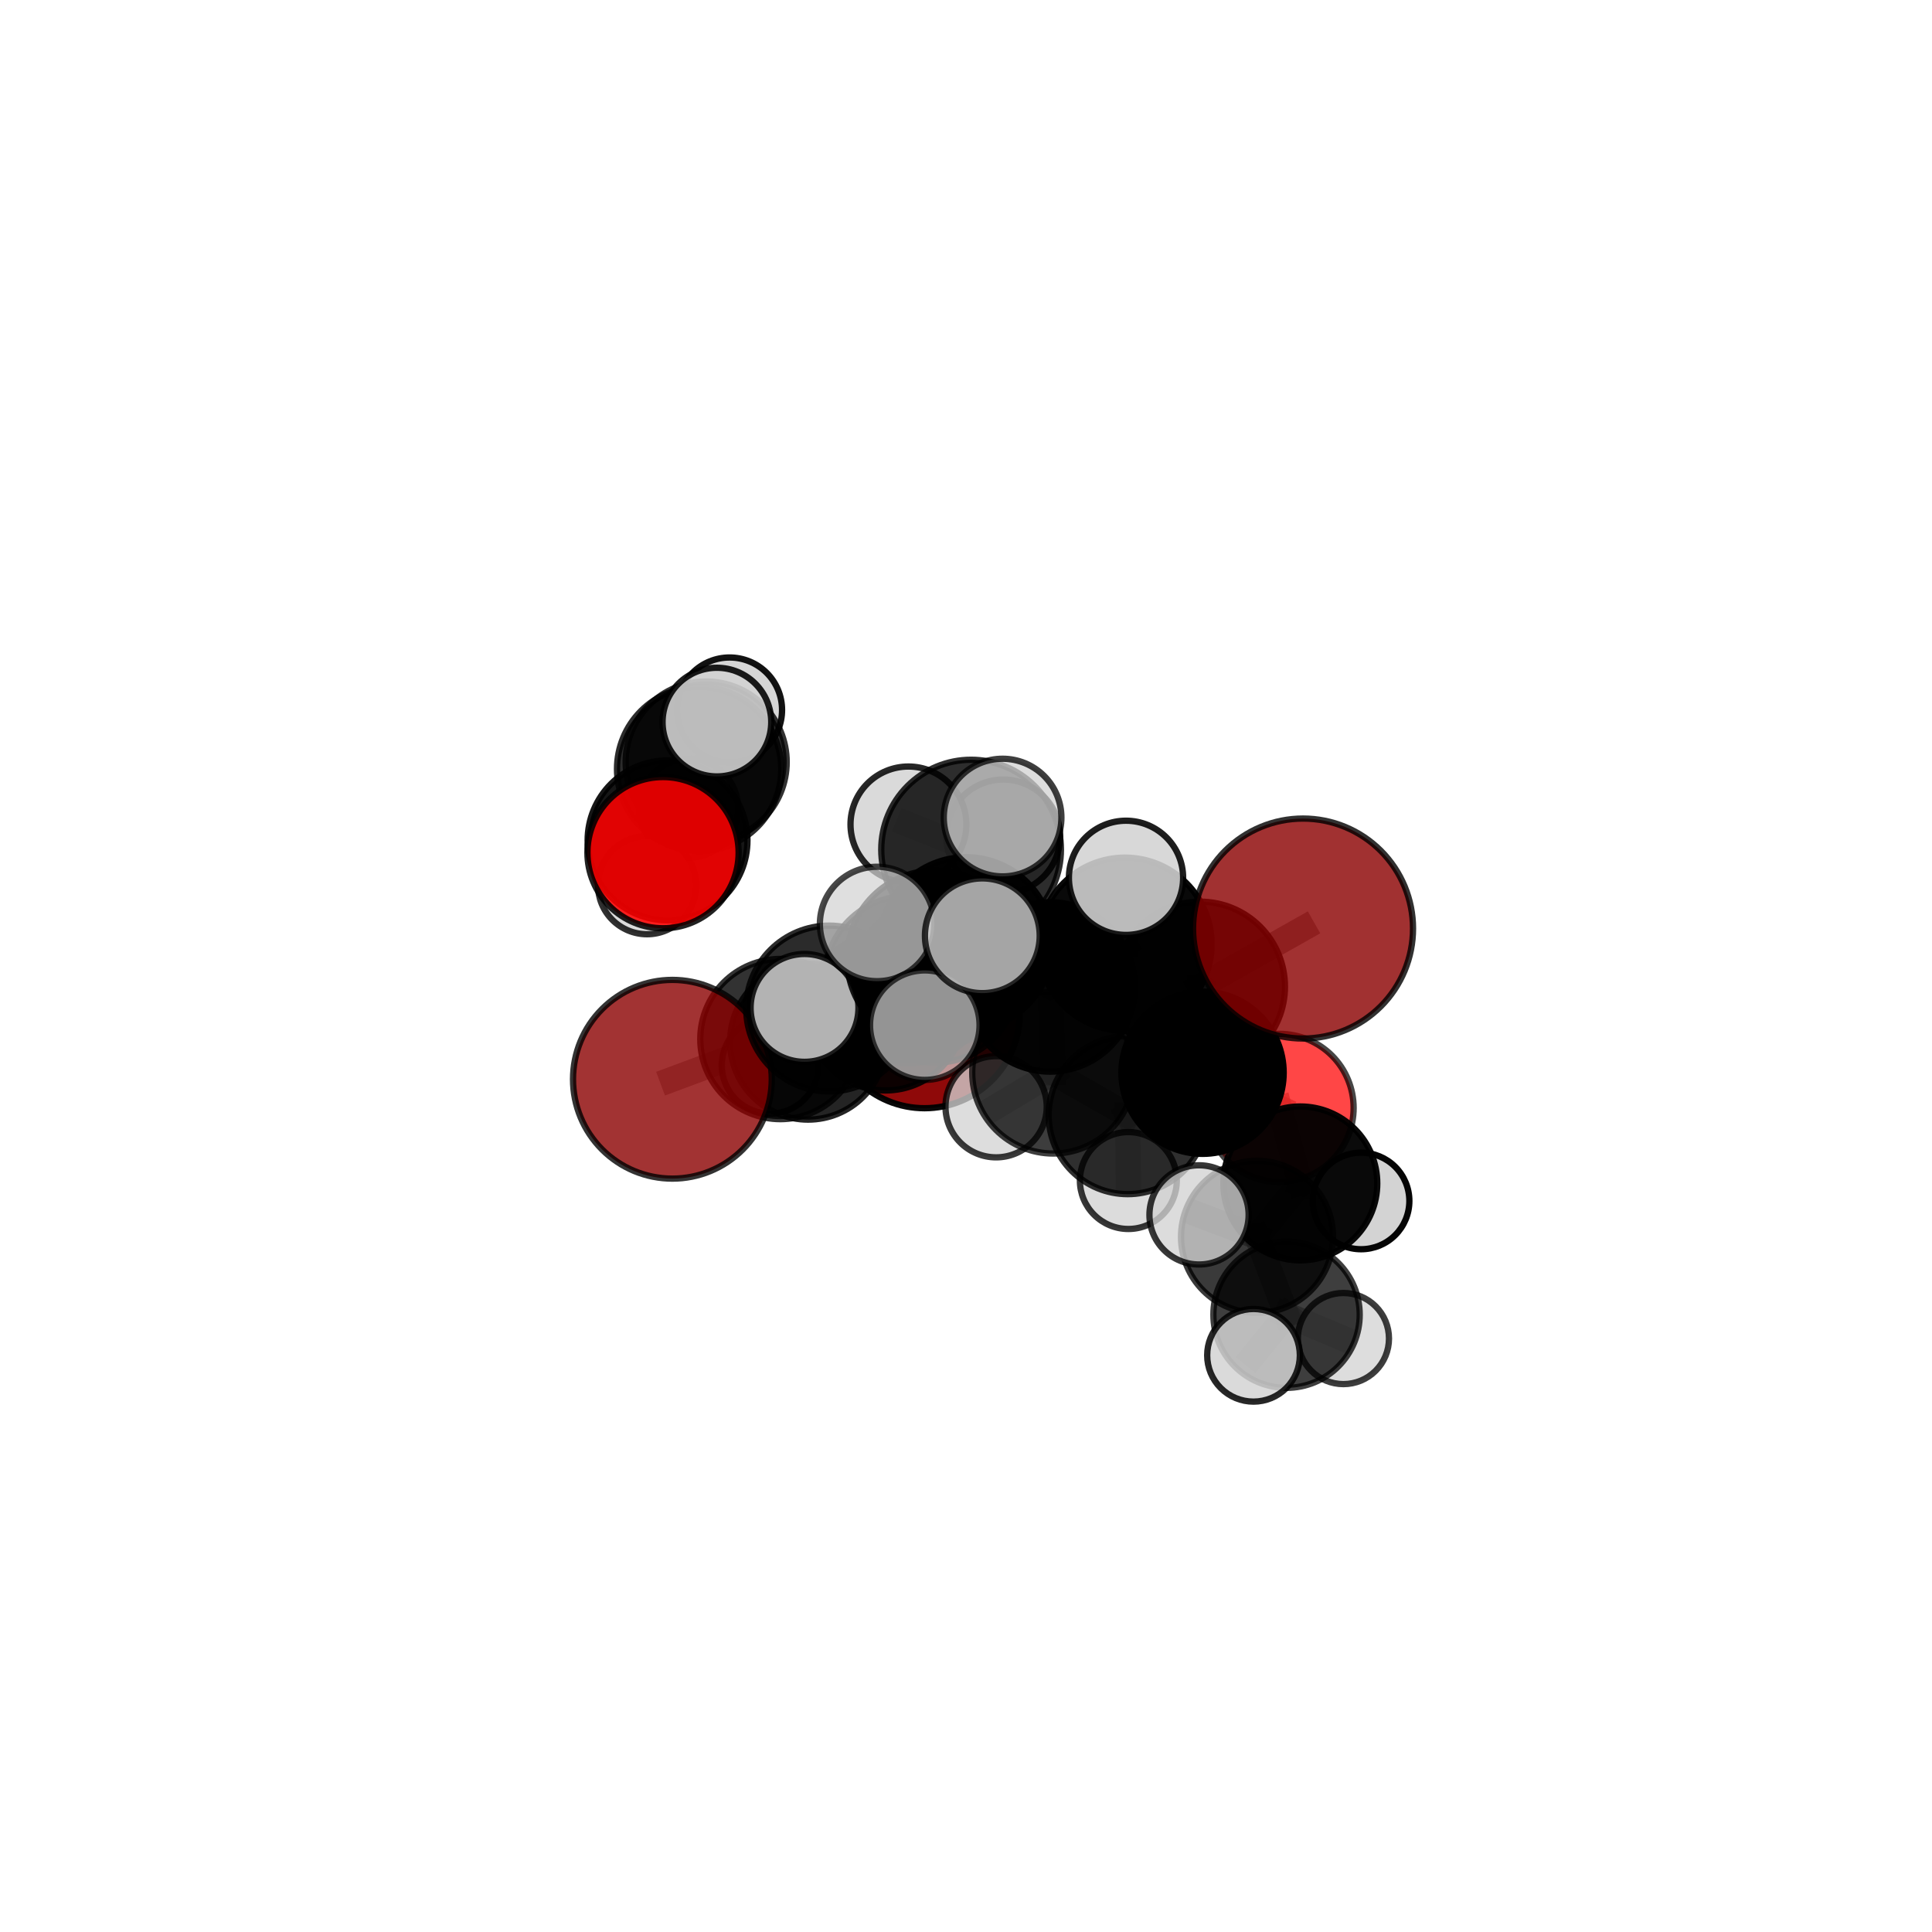 <?xml version="1.0" encoding="utf-8" standalone="no"?>
<!DOCTYPE svg PUBLIC "-//W3C//DTD SVG 1.1//EN"
  "http://www.w3.org/Graphics/SVG/1.1/DTD/svg11.dtd">
<svg xmlns:xlink="http://www.w3.org/1999/xlink" width="153pt" height="153pt" viewBox="0 0 153 153" xmlns="http://www.w3.org/2000/svg" version="1.1">
 <defs>
  <style type="text/css">*{stroke-linejoin: round; stroke-linecap: butt}</style>
 </defs>
 <g id="figure_1">
  <g id="patch_1">
   <path d="M 0 153 
L 153 153 
L 153 0 
L 0 0 
L 0 153 
z
" style="fill: none"/>
  </g>
  <g id="patch_2">
   <path d="M 7.2 145.8 
L 145.8 145.8 
L 145.8 7.2 
L 7.2 7.2 
L 7.2 145.8 
z
" style="fill: none"/>
  </g>
  <g id="axes_1">
   <g id="line2d_1">
    <path d="M 73.218 80.209 
L 70.129 80.114 
" clip-path="url(#p5f2d8b9565)" style="fill: none; stroke: #808080; stroke-opacity: 0.623; stroke-width: 2; stroke-linecap: square"/>
   </g>
   <g id="line2d_2">
    <path d="M 70.129 80.114 
L 63.99 82.494 
" clip-path="url(#p5f2d8b9565)" style="fill: none; stroke: #808080; stroke-opacity: 0.635; stroke-width: 2; stroke-linecap: square"/>
   </g>
   <g id="line2d_3">
    <path d="M 103.191 73.534 
L 95.034 78.131 
" clip-path="url(#p5f2d8b9565)" style="fill: none; stroke: #808080; stroke-opacity: 0.726; stroke-width: 2; stroke-linecap: square"/>
   </g>
   <g id="line2d_4">
    <path d="M 95.034 78.131 
L 95.233 84.952 
" clip-path="url(#p5f2d8b9565)" style="fill: none; stroke: #808080; stroke-opacity: 0.688; stroke-width: 2; stroke-linecap: square"/>
   </g>
   <g id="line2d_5">
    <path d="M 53.248 85.469 
L 61.801 82.284 
" clip-path="url(#p5f2d8b9565)" style="fill: none; stroke: #808080; stroke-opacity: 0.648; stroke-width: 2; stroke-linecap: square"/>
   </g>
   <g id="line2d_6">
    <path d="M 61.801 82.284 
L 63.99 82.494 
" clip-path="url(#p5f2d8b9565)" style="fill: none; stroke: #808080; stroke-opacity: 0.642; stroke-width: 2; stroke-linecap: square"/>
   </g>
   <g id="line2d_7">
    <path d="M 101.331 87.742 
L 95.233 84.952 
" clip-path="url(#p5f2d8b9565)" style="fill: none; stroke: #808080; stroke-opacity: 0.656; stroke-width: 2; stroke-linecap: square"/>
   </g>
   <g id="line2d_8">
    <path d="M 101.331 87.742 
L 102.976 93.717 
" clip-path="url(#p5f2d8b9565)" style="fill: none; stroke: #808080; stroke-opacity: 0.633; stroke-width: 2; stroke-linecap: square"/>
   </g>
   <g id="line2d_9">
    <path d="M 102.976 93.717 
L 99.548 97.95 
" clip-path="url(#p5f2d8b9565)" style="fill: none; stroke: #808080; stroke-opacity: 0.614; stroke-width: 2; stroke-linecap: square"/>
   </g>
   <g id="line2d_10">
    <path d="M 102.976 93.717 
L 107.788 95.107 
" clip-path="url(#p5f2d8b9565)" style="fill: none; stroke: #808080; stroke-opacity: 0.611; stroke-width: 2; stroke-linecap: square"/>
   </g>
   <g id="line2d_11">
    <path d="M 52.506 67.525 
L 52.865 66.552 
" clip-path="url(#p5f2d8b9565)" style="fill: none; stroke: #808080; stroke-opacity: 0.659; stroke-width: 2; stroke-linecap: square"/>
   </g>
   <g id="line2d_12">
    <path d="M 52.865 66.552 
L 55.365 60.898 
" clip-path="url(#p5f2d8b9565)" style="fill: none; stroke: #808080; stroke-opacity: 0.664; stroke-width: 2; stroke-linecap: square"/>
   </g>
   <g id="line2d_13">
    <path d="M 52.865 66.552 
L 51.241 70.102 
" clip-path="url(#p5f2d8b9565)" style="fill: none; stroke: #808080; stroke-opacity: 0.634; stroke-width: 2; stroke-linecap: square"/>
   </g>
   <g id="line2d_14">
    <path d="M 76.514 74.742 
L 83.166 78.157 
" clip-path="url(#p5f2d8b9565)" style="fill: none; stroke: #808080; stroke-opacity: 0.719; stroke-width: 2; stroke-linecap: square"/>
   </g>
   <g id="line2d_15">
    <path d="M 76.514 74.742 
L 71.93 77.57 
" clip-path="url(#p5f2d8b9565)" style="fill: none; stroke: #808080; stroke-opacity: 0.713; stroke-width: 2; stroke-linecap: square"/>
   </g>
   <g id="line2d_16">
    <path d="M 76.514 74.742 
L 76.903 67.282 
" clip-path="url(#p5f2d8b9565)" style="fill: none; stroke: #808080; stroke-opacity: 0.751; stroke-width: 2; stroke-linecap: square"/>
   </g>
   <g id="line2d_17">
    <path d="M 76.514 74.742 
L 74.053 75.907 
" clip-path="url(#p5f2d8b9565)" style="fill: none; stroke: #808080; stroke-opacity: 0.739; stroke-width: 2; stroke-linecap: square"/>
   </g>
   <g id="line2d_18">
    <path d="M 83.166 78.157 
L 89.089 74.779 
" clip-path="url(#p5f2d8b9565)" style="fill: none; stroke: #808080; stroke-opacity: 0.719; stroke-width: 2; stroke-linecap: square"/>
   </g>
   <g id="line2d_19">
    <path d="M 83.166 78.157 
L 83.402 84.943 
" clip-path="url(#p5f2d8b9565)" style="fill: none; stroke: #808080; stroke-opacity: 0.685; stroke-width: 2; stroke-linecap: square"/>
   </g>
   <g id="line2d_20">
    <path d="M 71.93 77.57 
L 65.662 79.869 
" clip-path="url(#p5f2d8b9565)" style="fill: none; stroke: #808080; stroke-opacity: 0.691; stroke-width: 2; stroke-linecap: square"/>
   </g>
   <g id="line2d_21">
    <path d="M 71.93 77.57 
L 74.088 77.69 
" clip-path="url(#p5f2d8b9565)" style="fill: none; stroke: #808080; stroke-opacity: 0.683; stroke-width: 2; stroke-linecap: square"/>
   </g>
   <g id="line2d_22">
    <path d="M 76.903 67.282 
L 71.942 65.29 
" clip-path="url(#p5f2d8b9565)" style="fill: none; stroke: #808080; stroke-opacity: 0.776; stroke-width: 2; stroke-linecap: square"/>
   </g>
   <g id="line2d_23">
    <path d="M 76.903 67.282 
L 79.398 64.746 
" clip-path="url(#p5f2d8b9565)" style="fill: none; stroke: #808080; stroke-opacity: 0.785; stroke-width: 2; stroke-linecap: square"/>
   </g>
   <g id="line2d_24">
    <path d="M 76.903 67.282 
L 79.449 66.24 
" clip-path="url(#p5f2d8b9565)" style="fill: none; stroke: #808080; stroke-opacity: 0.766; stroke-width: 2; stroke-linecap: square"/>
   </g>
   <g id="line2d_25">
    <path d="M 74.053 75.907 
L 69.459 73.171 
" clip-path="url(#p5f2d8b9565)" style="fill: none; stroke: #808080; stroke-opacity: 0.758; stroke-width: 2; stroke-linecap: square"/>
   </g>
   <g id="line2d_26">
    <path d="M 74.053 75.907 
L 73.237 81.185 
" clip-path="url(#p5f2d8b9565)" style="fill: none; stroke: #808080; stroke-opacity: 0.734; stroke-width: 2; stroke-linecap: square"/>
   </g>
   <g id="line2d_27">
    <path d="M 74.053 75.907 
L 77.792 74.105 
" clip-path="url(#p5f2d8b9565)" style="fill: none; stroke: #808080; stroke-opacity: 0.759; stroke-width: 2; stroke-linecap: square"/>
   </g>
   <g id="line2d_28">
    <path d="M 89.089 74.779 
L 95.034 78.131 
" clip-path="url(#p5f2d8b9565)" style="fill: none; stroke: #808080; stroke-opacity: 0.721; stroke-width: 2; stroke-linecap: square"/>
   </g>
   <g id="line2d_29">
    <path d="M 89.089 74.779 
L 89.173 69.516 
" clip-path="url(#p5f2d8b9565)" style="fill: none; stroke: #808080; stroke-opacity: 0.748; stroke-width: 2; stroke-linecap: square"/>
   </g>
   <g id="line2d_30">
    <path d="M 83.402 84.943 
L 89.307 88.308 
" clip-path="url(#p5f2d8b9565)" style="fill: none; stroke: #808080; stroke-opacity: 0.653; stroke-width: 2; stroke-linecap: square"/>
   </g>
   <g id="line2d_31">
    <path d="M 83.402 84.943 
L 78.885 87.646 
" clip-path="url(#p5f2d8b9565)" style="fill: none; stroke: #808080; stroke-opacity: 0.654; stroke-width: 2; stroke-linecap: square"/>
   </g>
   <g id="line2d_32">
    <path d="M 65.662 79.869 
L 61.801 82.284 
" clip-path="url(#p5f2d8b9565)" style="fill: none; stroke: #808080; stroke-opacity: 0.67; stroke-width: 2; stroke-linecap: square"/>
   </g>
   <g id="line2d_33">
    <path d="M 65.662 79.869 
L 63.712 79.819 
" clip-path="url(#p5f2d8b9565)" style="fill: none; stroke: #808080; stroke-opacity: 0.695; stroke-width: 2; stroke-linecap: square"/>
   </g>
   <g id="line2d_34">
    <path d="M 74.088 77.69 
L 70.129 80.114 
" clip-path="url(#p5f2d8b9565)" style="fill: none; stroke: #808080; stroke-opacity: 0.655; stroke-width: 2; stroke-linecap: square"/>
   </g>
   <g id="line2d_35">
    <path d="M 74.088 77.69 
L 78.866 75.916 
" clip-path="url(#p5f2d8b9565)" style="fill: none; stroke: #808080; stroke-opacity: 0.675; stroke-width: 2; stroke-linecap: square"/>
   </g>
   <g id="line2d_36">
    <path d="M 89.307 88.308 
L 95.233 84.952 
" clip-path="url(#p5f2d8b9565)" style="fill: none; stroke: #808080; stroke-opacity: 0.654; stroke-width: 2; stroke-linecap: square"/>
   </g>
   <g id="line2d_37">
    <path d="M 89.307 88.308 
L 89.358 93.489 
" clip-path="url(#p5f2d8b9565)" style="fill: none; stroke: #808080; stroke-opacity: 0.624; stroke-width: 2; stroke-linecap: square"/>
   </g>
   <g id="line2d_38">
    <path d="M 63.99 82.494 
L 60.985 84.365 
" clip-path="url(#p5f2d8b9565)" style="fill: none; stroke: #808080; stroke-opacity: 0.617; stroke-width: 2; stroke-linecap: square"/>
   </g>
   <g id="line2d_39">
    <path d="M 99.548 97.95 
L 101.885 104.115 
" clip-path="url(#p5f2d8b9565)" style="fill: none; stroke: #808080; stroke-opacity: 0.594; stroke-width: 2; stroke-linecap: square"/>
   </g>
   <g id="line2d_40">
    <path d="M 99.548 97.95 
L 94.955 96.21 
" clip-path="url(#p5f2d8b9565)" style="fill: none; stroke: #808080; stroke-opacity: 0.618; stroke-width: 2; stroke-linecap: square"/>
   </g>
   <g id="line2d_41">
    <path d="M 55.365 60.898 
L 55.924 60.347 
" clip-path="url(#p5f2d8b9565)" style="fill: none; stroke: #808080; stroke-opacity: 0.668; stroke-width: 2; stroke-linecap: square"/>
   </g>
   <g id="line2d_42">
    <path d="M 55.365 60.898 
L 56.773 57.185 
" clip-path="url(#p5f2d8b9565)" style="fill: none; stroke: #808080; stroke-opacity: 0.695; stroke-width: 2; stroke-linecap: square"/>
   </g>
   <g id="line2d_43">
    <path d="M 101.885 104.115 
L 99.269 107.329 
" clip-path="url(#p5f2d8b9565)" style="fill: none; stroke: #808080; stroke-opacity: 0.575; stroke-width: 2; stroke-linecap: square"/>
   </g>
   <g id="line2d_44">
    <path d="M 101.885 104.115 
L 106.389 106.003 
" clip-path="url(#p5f2d8b9565)" style="fill: none; stroke: #808080; stroke-opacity: 0.569; stroke-width: 2; stroke-linecap: square"/>
   </g>
   <g id="line2d_45">
    <path d="M 55.924 60.347 
L 57.778 56.224 
" clip-path="url(#p5f2d8b9565)" style="fill: none; stroke: #808080; stroke-opacity: 0.668; stroke-width: 2; stroke-linecap: square"/>
   </g>
   <g id="line2d_46">
    <path d="M 55.924 60.347 
L 54.539 64.003 
" clip-path="url(#p5f2d8b9565)" style="fill: none; stroke: #808080; stroke-opacity: 0.641; stroke-width: 2; stroke-linecap: square"/>
   </g>
   <g id="Path3DCollection_1">
    <path d="M 54.539 67.919 
C 55.577 67.919 56.573 67.507 57.308 66.772 
C 58.042 66.038 58.455 65.042 58.455 64.003 
C 58.455 62.965 58.042 61.969 57.308 61.234 
C 56.573 60.5 55.577 60.087 54.539 60.087 
C 53.5 60.087 52.504 60.5 51.77 61.234 
C 51.035 61.969 50.623 62.965 50.623 64.003 
C 50.623 65.042 51.035 66.038 51.77 66.772 
C 52.504 67.507 53.5 67.919 54.539 67.919 
z
" clip-path="url(#p5f2d8b9565)" style="fill: #d3d3d3; fill-opacity: 0.759; stroke: #000000; stroke-opacity: 0.759; stroke-width: 0.5"/>
    <path d="M 57.778 60.381 
C 58.88 60.381 59.937 59.943 60.717 59.163 
C 61.496 58.384 61.934 57.327 61.934 56.224 
C 61.934 55.122 61.496 54.064 60.717 53.285 
C 59.937 52.506 58.88 52.068 57.778 52.068 
C 56.675 52.068 55.618 52.506 54.839 53.285 
C 54.059 54.064 53.621 55.122 53.621 56.224 
C 53.621 57.327 54.059 58.384 54.839 59.163 
C 55.618 59.943 56.675 60.381 57.778 60.381 
z
" clip-path="url(#p5f2d8b9565)" style="fill: #d3d3d3; fill-opacity: 0.927; stroke: #000000; stroke-opacity: 0.927; stroke-width: 0.5"/>
    <path d="M 55.924 66.725 
C 57.615 66.725 59.237 66.053 60.433 64.857 
C 61.629 63.661 62.301 62.039 62.301 60.347 
C 62.301 58.656 61.629 57.033 60.433 55.838 
C 59.237 54.642 57.615 53.97 55.924 53.97 
C 54.232 53.97 52.61 54.642 51.414 55.838 
C 50.218 57.033 49.546 58.656 49.546 60.347 
C 49.546 62.039 50.218 63.661 51.414 64.857 
C 52.61 66.053 54.232 66.725 55.924 66.725 
z
" clip-path="url(#p5f2d8b9565)" style="fill-opacity: 0.803; stroke: #000000; stroke-opacity: 0.803; stroke-width: 0.5"/>
    <path d="M 51.241 73.985 
C 52.271 73.985 53.259 73.576 53.987 72.848 
C 54.715 72.119 55.124 71.132 55.124 70.102 
C 55.124 69.072 54.715 68.084 53.987 67.356 
C 53.259 66.628 52.271 66.218 51.241 66.218 
C 50.211 66.218 49.223 66.628 48.495 67.356 
C 47.767 68.084 47.358 69.072 47.358 70.102 
C 47.358 71.132 47.767 72.119 48.495 72.848 
C 49.223 73.576 50.211 73.985 51.241 73.985 
z
" clip-path="url(#p5f2d8b9565)" style="fill: #d3d3d3; fill-opacity: 0.809; stroke: #000000; stroke-opacity: 0.809; stroke-width: 0.5"/>
    <path d="M 55.365 67.402 
C 57.09 67.402 58.745 66.717 59.965 65.497 
C 61.184 64.277 61.87 62.623 61.87 60.898 
C 61.87 59.173 61.184 57.518 59.965 56.298 
C 58.745 55.079 57.09 54.393 55.365 54.393 
C 53.64 54.393 51.986 55.079 50.766 56.298 
C 49.546 57.518 48.861 59.173 48.861 60.898 
C 48.861 62.623 49.546 64.277 50.766 65.497 
C 51.986 66.717 53.64 67.402 55.365 67.402 
z
" clip-path="url(#p5f2d8b9565)" style="fill-opacity: 0.832; stroke: #000000; stroke-opacity: 0.832; stroke-width: 0.5"/>
    <path d="M 52.865 72.881 
C 54.543 72.881 56.153 72.214 57.34 71.027 
C 58.526 69.84 59.193 68.23 59.193 66.552 
C 59.193 64.874 58.526 63.264 57.34 62.077 
C 56.153 60.89 54.543 60.223 52.865 60.223 
C 51.186 60.223 49.576 60.89 48.389 62.077 
C 47.203 63.264 46.536 64.874 46.536 66.552 
C 46.536 68.23 47.203 69.84 48.389 71.027 
C 49.576 72.214 51.186 72.881 52.865 72.881 
z
" clip-path="url(#p5f2d8b9565)" style="fill-opacity: 0.913; stroke: #000000; stroke-opacity: 0.913; stroke-width: 0.5"/>
    <path d="M 56.773 61.488 
C 57.914 61.488 59.008 61.035 59.815 60.228 
C 60.622 59.421 61.076 58.326 61.076 57.185 
C 61.076 56.044 60.622 54.949 59.815 54.142 
C 59.008 53.335 57.914 52.882 56.773 52.882 
C 55.632 52.882 54.537 53.335 53.73 54.142 
C 52.923 54.949 52.47 56.044 52.47 57.185 
C 52.47 58.326 52.923 59.421 53.73 60.228 
C 54.537 61.035 55.632 61.488 56.773 61.488 
z
" clip-path="url(#p5f2d8b9565)" style="fill: #d3d3d3; fill-opacity: 0.885; stroke: #000000; stroke-opacity: 0.885; stroke-width: 0.5"/>
    <path d="M 52.506 73.513 
C 54.094 73.513 55.617 72.882 56.74 71.759 
C 57.863 70.636 58.494 69.113 58.494 67.525 
C 58.494 65.937 57.863 64.414 56.74 63.291 
C 55.617 62.168 54.094 61.537 52.506 61.537 
C 50.918 61.537 49.395 62.168 48.272 63.291 
C 47.15 64.414 46.519 65.937 46.519 67.525 
C 46.519 69.113 47.15 70.636 48.272 71.759 
C 49.395 72.882 50.918 73.513 52.506 73.513 
z
" clip-path="url(#p5f2d8b9565)" style="fill: #ff0000; fill-opacity: 0.869; stroke: #000000; stroke-opacity: 0.869; stroke-width: 0.5"/>
    <path d="M 73.218 87.763 
C 75.221 87.763 77.142 86.967 78.559 85.55 
C 79.975 84.134 80.771 82.212 80.771 80.209 
C 80.771 78.206 79.975 76.285 78.559 74.868 
C 77.142 73.452 75.221 72.656 73.218 72.656 
C 71.215 72.656 69.293 73.452 67.877 74.868 
C 66.46 76.285 65.664 78.206 65.664 80.209 
C 65.664 82.212 66.46 84.134 67.877 85.55 
C 69.293 86.967 71.215 87.763 73.218 87.763 
z
" clip-path="url(#p5f2d8b9565)" style="fill: #8b0000; fill-opacity: 0.964; stroke: #000000; stroke-opacity: 0.964; stroke-width: 0.5"/>
    <path d="M 60.985 88.191 
C 62 88.191 62.973 87.788 63.691 87.07 
C 64.408 86.353 64.811 85.38 64.811 84.365 
C 64.811 83.351 64.408 82.378 63.691 81.66 
C 62.973 80.943 62 80.54 60.985 80.54 
C 59.971 80.54 58.998 80.943 58.28 81.66 
C 57.563 82.378 57.16 83.351 57.16 84.365 
C 57.16 85.38 57.563 86.353 58.28 87.07 
C 58.998 87.788 59.971 88.191 60.985 88.191 
z
" clip-path="url(#p5f2d8b9565)" style="fill: #d3d3d3; fill-opacity: 0.935; stroke: #000000; stroke-opacity: 0.935; stroke-width: 0.5"/>
    <path d="M 70.129 86.356 
C 71.784 86.356 73.372 85.698 74.542 84.527 
C 75.713 83.357 76.37 81.769 76.37 80.114 
C 76.37 78.459 75.713 76.871 74.542 75.701 
C 73.372 74.53 71.784 73.872 70.129 73.872 
C 68.473 73.872 66.886 74.53 65.715 75.701 
C 64.545 76.871 63.887 78.459 63.887 80.114 
C 63.887 81.769 64.545 83.357 65.715 84.527 
C 66.886 85.698 68.473 86.356 70.129 86.356 
z
" clip-path="url(#p5f2d8b9565)" style="fill-opacity: 0.914; stroke: #000000; stroke-opacity: 0.914; stroke-width: 0.5"/>
    <path d="M 63.99 88.666 
C 65.627 88.666 67.197 88.016 68.354 86.858 
C 69.511 85.701 70.162 84.131 70.162 82.494 
C 70.162 80.857 69.511 79.287 68.354 78.13 
C 67.197 76.972 65.627 76.322 63.99 76.322 
C 62.353 76.322 60.783 76.972 59.625 78.13 
C 58.468 79.287 57.818 80.857 57.818 82.494 
C 57.818 84.131 58.468 85.701 59.625 86.858 
C 60.783 88.016 62.353 88.666 63.99 88.666 
z
" clip-path="url(#p5f2d8b9565)" style="fill-opacity: 0.858; stroke: #000000; stroke-opacity: 0.858; stroke-width: 0.5"/>
    <path d="M 78.866 80.073 
C 79.968 80.073 81.026 79.635 81.805 78.855 
C 82.585 78.076 83.023 77.018 83.023 75.916 
C 83.023 74.813 82.585 73.756 81.805 72.976 
C 81.026 72.196 79.968 71.758 78.866 71.758 
C 77.763 71.758 76.706 72.196 75.926 72.976 
C 75.147 73.756 74.709 74.813 74.709 75.916 
C 74.709 77.018 75.147 78.076 75.926 78.855 
C 76.706 79.635 77.763 80.073 78.866 80.073 
z
" clip-path="url(#p5f2d8b9565)" style="fill: #d3d3d3; fill-opacity: 0.829; stroke: #000000; stroke-opacity: 0.829; stroke-width: 0.5"/>
    <path d="M 74.088 84.155 
C 75.802 84.155 77.447 83.474 78.659 82.261 
C 79.872 81.049 80.553 79.404 80.553 77.69 
C 80.553 75.975 79.872 74.33 78.659 73.118 
C 77.447 71.906 75.802 71.224 74.088 71.224 
C 72.373 71.224 70.728 71.906 69.516 73.118 
C 68.304 74.33 67.622 75.975 67.622 77.69 
C 67.622 79.404 68.304 81.049 69.516 82.261 
C 70.728 83.474 72.373 84.155 74.088 84.155 
z
" clip-path="url(#p5f2d8b9565)" style="fill-opacity: 0.839; stroke: #000000; stroke-opacity: 0.839; stroke-width: 0.5"/>
    <path d="M 61.801 88.629 
C 63.484 88.629 65.098 87.96 66.288 86.771 
C 67.477 85.581 68.146 83.967 68.146 82.284 
C 68.146 80.602 67.477 78.988 66.288 77.798 
C 65.098 76.609 63.484 75.94 61.801 75.94 
C 60.119 75.94 58.505 76.609 57.315 77.798 
C 56.126 78.988 55.457 80.602 55.457 82.284 
C 55.457 83.967 56.126 85.581 57.315 86.771 
C 58.505 87.96 60.119 88.629 61.801 88.629 
z
" clip-path="url(#p5f2d8b9565)" style="fill-opacity: 0.803; stroke: #000000; stroke-opacity: 0.803; stroke-width: 0.5"/>
    <path d="M 53.248 93.338 
C 55.335 93.338 57.337 92.509 58.813 91.033 
C 60.288 89.557 61.117 87.556 61.117 85.469 
C 61.117 83.382 60.288 81.38 58.813 79.905 
C 57.337 78.429 55.335 77.6 53.248 77.6 
C 51.161 77.6 49.16 78.429 47.684 79.905 
C 46.208 81.38 45.379 83.382 45.379 85.469 
C 45.379 87.556 46.208 89.557 47.684 91.033 
C 49.16 92.509 51.161 93.338 53.248 93.338 
z
" clip-path="url(#p5f2d8b9565)" style="fill: #8b0000; fill-opacity: 0.799; stroke: #000000; stroke-opacity: 0.799; stroke-width: 0.5"/>
    <path d="M 79.449 70.747 
C 80.644 70.747 81.79 70.272 82.636 69.427 
C 83.481 68.582 83.956 67.435 83.956 66.24 
C 83.956 65.045 83.481 63.899 82.636 63.054 
C 81.79 62.208 80.644 61.734 79.449 61.734 
C 78.254 61.734 77.107 62.208 76.262 63.054 
C 75.417 63.899 74.942 65.045 74.942 66.24 
C 74.942 67.435 75.417 68.582 76.262 69.427 
C 77.107 70.272 78.254 70.747 79.449 70.747 
z
" clip-path="url(#p5f2d8b9565)" style="fill: #d3d3d3; fill-opacity: 0.888; stroke: #000000; stroke-opacity: 0.888; stroke-width: 0.5"/>
    <path d="M 71.93 84.195 
C 73.687 84.195 75.372 83.497 76.614 82.254 
C 77.857 81.012 78.555 79.327 78.555 77.57 
C 78.555 75.813 77.857 74.127 76.614 72.885 
C 75.372 71.642 73.687 70.944 71.93 70.944 
C 70.173 70.944 68.487 71.642 67.245 72.885 
C 66.002 74.127 65.304 75.813 65.304 77.57 
C 65.304 79.327 66.002 81.012 67.245 82.254 
C 68.487 83.497 70.173 84.195 71.93 84.195 
z
" clip-path="url(#p5f2d8b9565)" style="fill-opacity: 0.817; stroke: #000000; stroke-opacity: 0.817; stroke-width: 0.5"/>
    <path d="M 65.662 86.435 
C 67.403 86.435 69.073 85.743 70.305 84.512 
C 71.536 83.281 72.228 81.61 72.228 79.869 
C 72.228 78.127 71.536 76.457 70.305 75.226 
C 69.073 73.994 67.403 73.302 65.662 73.302 
C 63.92 73.302 62.25 73.994 61.018 75.226 
C 59.787 76.457 59.095 78.127 59.095 79.869 
C 59.095 81.61 59.787 83.281 61.018 84.512 
C 62.25 85.743 63.92 86.435 65.662 86.435 
z
" clip-path="url(#p5f2d8b9565)" style="fill-opacity: 0.832; stroke: #000000; stroke-opacity: 0.832; stroke-width: 0.5"/>
    <path d="M 89.358 97.326 
C 90.375 97.326 91.351 96.921 92.07 96.202 
C 92.79 95.483 93.194 94.507 93.194 93.489 
C 93.194 92.472 92.79 91.496 92.07 90.777 
C 91.351 90.057 90.375 89.653 89.358 89.653 
C 88.34 89.653 87.364 90.057 86.645 90.777 
C 85.926 91.496 85.521 92.472 85.521 93.489 
C 85.521 94.507 85.926 95.483 86.645 96.202 
C 87.364 96.921 88.34 97.326 89.358 97.326 
z
" clip-path="url(#p5f2d8b9565)" style="fill: #d3d3d3; fill-opacity: 0.787; stroke: #000000; stroke-opacity: 0.787; stroke-width: 0.5"/>
    <path d="M 78.885 91.654 
C 79.948 91.654 80.968 91.232 81.719 90.48 
C 82.471 89.728 82.893 88.709 82.893 87.646 
C 82.893 86.582 82.471 85.563 81.719 84.811 
C 80.968 84.059 79.948 83.637 78.885 83.637 
C 77.822 83.637 76.802 84.059 76.05 84.811 
C 75.298 85.563 74.876 86.582 74.876 87.646 
C 74.876 88.709 75.298 89.728 76.05 90.48 
C 76.802 91.232 77.822 91.654 78.885 91.654 
z
" clip-path="url(#p5f2d8b9565)" style="fill: #d3d3d3; fill-opacity: 0.773; stroke: #000000; stroke-opacity: 0.773; stroke-width: 0.5"/>
    <path d="M 89.307 94.568 
C 90.967 94.568 92.56 93.909 93.734 92.735 
C 94.908 91.56 95.568 89.968 95.568 88.308 
C 95.568 86.647 94.908 85.055 93.734 83.881 
C 92.56 82.707 90.967 82.047 89.307 82.047 
C 87.647 82.047 86.054 82.707 84.88 83.881 
C 83.706 85.055 83.047 86.647 83.047 88.308 
C 83.047 89.968 83.706 91.56 84.88 92.735 
C 86.054 93.909 87.647 94.568 89.307 94.568 
z
" clip-path="url(#p5f2d8b9565)" style="fill-opacity: 0.815; stroke: #000000; stroke-opacity: 0.815; stroke-width: 0.5"/>
    <path d="M 83.402 91.351 
C 85.102 91.351 86.732 90.676 87.934 89.474 
C 89.135 88.273 89.811 86.643 89.811 84.943 
C 89.811 83.244 89.135 81.613 87.934 80.412 
C 86.732 79.21 85.102 78.535 83.402 78.535 
C 81.703 78.535 80.073 79.21 78.871 80.412 
C 77.669 81.613 76.994 83.244 76.994 84.943 
C 76.994 86.643 77.669 88.273 78.871 89.474 
C 80.073 90.676 81.703 91.351 83.402 91.351 
z
" clip-path="url(#p5f2d8b9565)" style="fill-opacity: 0.761; stroke: #000000; stroke-opacity: 0.761; stroke-width: 0.5"/>
    <path d="M 71.942 69.877 
C 73.158 69.877 74.325 69.394 75.185 68.534 
C 76.046 67.674 76.529 66.507 76.529 65.29 
C 76.529 64.074 76.046 62.907 75.185 62.046 
C 74.325 61.186 73.158 60.703 71.942 60.703 
C 70.725 60.703 69.558 61.186 68.698 62.046 
C 67.838 62.907 67.354 64.074 67.354 65.29 
C 67.354 66.507 67.838 67.674 68.698 68.534 
C 69.558 69.394 70.725 69.877 71.942 69.877 
z
" clip-path="url(#p5f2d8b9565)" style="fill: #d3d3d3; fill-opacity: 0.846; stroke: #000000; stroke-opacity: 0.846; stroke-width: 0.5"/>
    <path d="M 101.331 93.608 
C 102.887 93.608 104.38 92.99 105.48 91.89 
C 106.58 90.79 107.198 89.298 107.198 87.742 
C 107.198 86.186 106.58 84.694 105.48 83.594 
C 104.38 82.494 102.887 81.875 101.331 81.875 
C 99.776 81.875 98.283 82.494 97.183 83.594 
C 96.083 84.694 95.465 86.186 95.465 87.742 
C 95.465 89.298 96.083 90.79 97.183 91.89 
C 98.283 92.99 99.776 93.608 101.331 93.608 
z
" clip-path="url(#p5f2d8b9565)" style="fill: #ff0000; fill-opacity: 0.723; stroke: #000000; stroke-opacity: 0.723; stroke-width: 0.5"/>
    <path d="M 76.903 74.397 
C 78.79 74.397 80.6 73.647 81.934 72.313 
C 83.268 70.979 84.018 69.169 84.018 67.282 
C 84.018 65.395 83.268 63.585 81.934 62.251 
C 80.6 60.916 78.79 60.167 76.903 60.167 
C 75.016 60.167 73.206 60.916 71.872 62.251 
C 70.537 63.585 69.788 65.395 69.788 67.282 
C 69.788 69.169 70.537 70.979 71.872 72.313 
C 73.206 73.647 75.016 74.397 76.903 74.397 
z
" clip-path="url(#p5f2d8b9565)" style="fill-opacity: 0.823; stroke: #000000; stroke-opacity: 0.823; stroke-width: 0.5"/>
    <path d="M 107.788 98.93 
C 108.802 98.93 109.775 98.527 110.492 97.81 
C 111.209 97.093 111.611 96.121 111.611 95.107 
C 111.611 94.093 111.209 93.12 110.492 92.403 
C 109.775 91.686 108.802 91.283 107.788 91.283 
C 106.774 91.283 105.801 91.686 105.084 92.403 
C 104.367 93.12 103.965 94.093 103.965 95.107 
C 103.965 96.121 104.367 97.093 105.084 97.81 
C 105.801 98.527 106.774 98.93 107.788 98.93 
z
" clip-path="url(#p5f2d8b9565)" style="fill: #d3d3d3; fill-opacity: 0.977; stroke: #000000; stroke-opacity: 0.977; stroke-width: 0.5"/>
    <path d="M 95.233 91.377 
C 96.937 91.377 98.571 90.7 99.776 89.495 
C 100.981 88.29 101.658 86.656 101.658 84.952 
C 101.658 83.248 100.981 81.614 99.776 80.409 
C 98.571 79.204 96.937 78.527 95.233 78.527 
C 93.529 78.527 91.895 79.204 90.69 80.409 
C 89.485 81.614 88.808 83.248 88.808 84.952 
C 88.808 86.656 89.485 88.29 90.69 89.495 
C 91.895 90.7 93.529 91.377 95.233 91.377 
z
" clip-path="url(#p5f2d8b9565)" style="stroke: #000000; stroke-width: 0.5"/>
    <path d="M 83.166 84.867 
C 84.946 84.867 86.653 84.16 87.911 82.902 
C 89.169 81.643 89.876 79.937 89.876 78.157 
C 89.876 76.378 89.169 74.671 87.911 73.412 
C 86.653 72.154 84.946 71.447 83.166 71.447 
C 81.387 71.447 79.68 72.154 78.422 73.412 
C 77.163 74.671 76.456 76.378 76.456 78.157 
C 76.456 79.937 77.163 81.643 78.422 82.902 
C 79.68 84.16 81.387 84.867 83.166 84.867 
z
" clip-path="url(#p5f2d8b9565)" style="fill-opacity: 0.952; stroke: #000000; stroke-opacity: 0.952; stroke-width: 0.5"/>
    <path d="M 76.514 81.599 
C 78.332 81.599 80.076 80.876 81.362 79.59 
C 82.648 78.305 83.37 76.56 83.37 74.742 
C 83.37 72.923 82.648 71.179 81.362 69.893 
C 80.076 68.608 78.332 67.885 76.514 67.885 
C 74.695 67.885 72.951 68.608 71.665 69.893 
C 70.379 71.179 69.657 72.923 69.657 74.742 
C 69.657 76.56 70.379 78.305 71.665 79.59 
C 72.951 80.876 74.695 81.599 76.514 81.599 
z
" clip-path="url(#p5f2d8b9565)" style="fill-opacity: 0.959; stroke: #000000; stroke-opacity: 0.959; stroke-width: 0.5"/>
    <path d="M 95.034 84.857 
C 96.817 84.857 98.528 84.148 99.789 82.887 
C 101.051 81.626 101.759 79.915 101.759 78.131 
C 101.759 76.348 101.051 74.637 99.789 73.376 
C 98.528 72.114 96.817 71.406 95.034 71.406 
C 93.25 71.406 91.539 72.114 90.278 73.376 
C 89.017 74.637 88.308 76.348 88.308 78.131 
C 88.308 79.915 89.017 81.626 90.278 82.887 
C 91.539 84.148 93.25 84.857 95.034 84.857 
z
" clip-path="url(#p5f2d8b9565)" style="fill-opacity: 0.9; stroke: #000000; stroke-opacity: 0.9; stroke-width: 0.5"/>
    <path d="M 89.089 81.641 
C 90.909 81.641 92.655 80.918 93.941 79.631 
C 95.228 78.344 95.951 76.599 95.951 74.779 
C 95.951 72.96 95.228 71.214 93.941 69.927 
C 92.655 68.641 90.909 67.918 89.089 67.918 
C 87.27 67.918 85.524 68.641 84.237 69.927 
C 82.951 71.214 82.228 72.96 82.228 74.779 
C 82.228 76.599 82.951 78.344 84.237 79.631 
C 85.524 80.918 87.27 81.641 89.089 81.641 
z
" clip-path="url(#p5f2d8b9565)" style="fill-opacity: 0.963; stroke: #000000; stroke-opacity: 0.963; stroke-width: 0.5"/>
    <path d="M 102.976 99.81 
C 104.592 99.81 106.142 99.168 107.285 98.025 
C 108.427 96.882 109.069 95.333 109.069 93.717 
C 109.069 92.101 108.427 90.551 107.285 89.409 
C 106.142 88.266 104.592 87.624 102.976 87.624 
C 101.361 87.624 99.811 88.266 98.668 89.409 
C 97.526 90.551 96.884 92.101 96.884 93.717 
C 96.884 95.333 97.526 96.882 98.668 98.025 
C 99.811 99.168 101.361 99.81 102.976 99.81 
z
" clip-path="url(#p5f2d8b9565)" style="fill-opacity: 0.957; stroke: #000000; stroke-opacity: 0.957; stroke-width: 0.5"/>
    <path d="M 89.173 74.039 
C 90.372 74.039 91.522 73.562 92.37 72.714 
C 93.218 71.866 93.695 70.716 93.695 69.516 
C 93.695 68.317 93.218 67.166 92.37 66.318 
C 91.522 65.47 90.372 64.994 89.173 64.994 
C 87.973 64.994 86.823 65.47 85.975 66.318 
C 85.127 67.166 84.65 68.317 84.65 69.516 
C 84.65 70.716 85.127 71.866 85.975 72.714 
C 86.823 73.562 87.973 74.039 89.173 74.039 
z
" clip-path="url(#p5f2d8b9565)" style="fill: #d3d3d3; fill-opacity: 0.88; stroke: #000000; stroke-opacity: 0.88; stroke-width: 0.5"/>
    <path d="M 103.191 82.244 
C 105.501 82.244 107.717 81.326 109.35 79.693 
C 110.983 78.059 111.901 75.844 111.901 73.534 
C 111.901 71.224 110.983 69.008 109.35 67.375 
C 107.717 65.742 105.501 64.824 103.191 64.824 
C 100.881 64.824 98.666 65.742 97.032 67.375 
C 95.399 69.008 94.481 71.224 94.481 73.534 
C 94.481 75.844 95.399 78.059 97.032 79.693 
C 98.666 81.326 100.881 82.244 103.191 82.244 
z
" clip-path="url(#p5f2d8b9565)" style="fill: #8b0000; fill-opacity: 0.805; stroke: #000000; stroke-opacity: 0.805; stroke-width: 0.5"/>
    <path d="M 63.712 84.089 
C 64.845 84.089 65.931 83.639 66.732 82.838 
C 67.533 82.037 67.982 80.951 67.982 79.819 
C 67.982 78.686 67.533 77.6 66.732 76.8 
C 65.931 75.999 64.845 75.549 63.712 75.549 
C 62.58 75.549 61.494 75.999 60.693 76.8 
C 59.892 77.6 59.442 78.686 59.442 79.819 
C 59.442 80.951 59.892 82.037 60.693 82.838 
C 61.494 83.639 62.58 84.089 63.712 84.089 
z
" clip-path="url(#p5f2d8b9565)" style="fill: #d3d3d3; fill-opacity: 0.847; stroke: #000000; stroke-opacity: 0.847; stroke-width: 0.5"/>
    <path d="M 79.398 69.404 
C 80.633 69.404 81.818 68.913 82.692 68.04 
C 83.565 67.166 84.056 65.981 84.056 64.746 
C 84.056 63.51 83.565 62.325 82.692 61.452 
C 81.818 60.578 80.633 60.087 79.398 60.087 
C 78.162 60.087 76.977 60.578 76.104 61.452 
C 75.23 62.325 74.739 63.51 74.739 64.746 
C 74.739 65.981 75.23 67.166 76.104 68.04 
C 76.977 68.913 78.162 69.404 79.398 69.404 
z
" clip-path="url(#p5f2d8b9565)" style="fill: #d3d3d3; fill-opacity: 0.755; stroke: #000000; stroke-opacity: 0.755; stroke-width: 0.5"/>
    <path d="M 106.389 109.611 
C 107.346 109.611 108.263 109.231 108.94 108.554 
C 109.617 107.878 109.997 106.96 109.997 106.003 
C 109.997 105.046 109.617 104.128 108.94 103.452 
C 108.263 102.775 107.346 102.395 106.389 102.395 
C 105.432 102.395 104.514 102.775 103.837 103.452 
C 103.161 104.128 102.78 105.046 102.78 106.003 
C 102.78 106.96 103.161 107.878 103.837 108.554 
C 104.514 109.231 105.432 109.611 106.389 109.611 
z
" clip-path="url(#p5f2d8b9565)" style="fill: #d3d3d3; fill-opacity: 0.759; stroke: #000000; stroke-opacity: 0.759; stroke-width: 0.5"/>
    <path d="M 99.548 103.97 
C 101.145 103.97 102.676 103.336 103.805 102.207 
C 104.934 101.078 105.568 99.547 105.568 97.95 
C 105.568 96.354 104.934 94.822 103.805 93.693 
C 102.676 92.564 101.145 91.93 99.548 91.93 
C 97.951 91.93 96.42 92.564 95.291 93.693 
C 94.162 94.822 93.528 96.354 93.528 97.95 
C 93.528 99.547 94.162 101.078 95.291 102.207 
C 96.42 103.336 97.951 103.97 99.548 103.97 
z
" clip-path="url(#p5f2d8b9565)" style="fill-opacity: 0.771; stroke: #000000; stroke-opacity: 0.771; stroke-width: 0.5"/>
    <path d="M 101.885 109.908 
C 103.422 109.908 104.895 109.298 105.982 108.211 
C 107.068 107.125 107.679 105.651 107.679 104.115 
C 107.679 102.578 107.068 101.104 105.982 100.018 
C 104.895 98.931 103.422 98.321 101.885 98.321 
C 100.348 98.321 98.875 98.931 97.788 100.018 
C 96.702 101.104 96.091 102.578 96.091 104.115 
C 96.091 105.651 96.702 107.125 97.788 108.211 
C 98.875 109.298 100.348 109.908 101.885 109.908 
z
" clip-path="url(#p5f2d8b9565)" style="fill-opacity: 0.756; stroke: #000000; stroke-opacity: 0.756; stroke-width: 0.5"/>
    <path d="M 94.955 100.138 
C 95.997 100.138 96.996 99.724 97.733 98.987 
C 98.469 98.251 98.883 97.252 98.883 96.21 
C 98.883 95.168 98.469 94.169 97.733 93.433 
C 96.996 92.696 95.997 92.282 94.955 92.282 
C 93.913 92.282 92.914 92.696 92.178 93.433 
C 91.441 94.169 91.027 95.168 91.027 96.21 
C 91.027 97.252 91.441 98.251 92.178 98.987 
C 92.914 99.724 93.913 100.138 94.955 100.138 
z
" clip-path="url(#p5f2d8b9565)" style="fill: #d3d3d3; fill-opacity: 0.783; stroke: #000000; stroke-opacity: 0.783; stroke-width: 0.5"/>
    <path d="M 74.053 82.877 
C 75.901 82.877 77.674 82.143 78.982 80.836 
C 80.289 79.529 81.023 77.755 81.023 75.907 
C 81.023 74.058 80.289 72.285 78.982 70.978 
C 77.674 69.671 75.901 68.936 74.053 68.936 
C 72.204 68.936 70.431 69.671 69.124 70.978 
C 67.817 72.285 67.082 74.058 67.082 75.907 
C 67.082 77.755 67.817 79.529 69.124 80.836 
C 70.431 82.143 72.204 82.877 74.053 82.877 
z
" clip-path="url(#p5f2d8b9565)" style="fill-opacity: 0.89; stroke: #000000; stroke-opacity: 0.89; stroke-width: 0.5"/>
    <path d="M 69.459 77.702 
C 70.66 77.702 71.813 77.224 72.662 76.375 
C 73.512 75.525 73.989 74.373 73.989 73.171 
C 73.989 71.97 73.512 70.818 72.662 69.968 
C 71.813 69.118 70.66 68.641 69.459 68.641 
C 68.257 68.641 67.105 69.118 66.256 69.968 
C 65.406 70.818 64.929 71.97 64.929 73.171 
C 64.929 74.373 65.406 75.525 66.256 76.375 
C 67.105 77.224 68.257 77.702 69.459 77.702 
z
" clip-path="url(#p5f2d8b9565)" style="fill: #d3d3d3; fill-opacity: 0.715; stroke: #000000; stroke-opacity: 0.715; stroke-width: 0.5"/>
    <path d="M 73.237 85.521 
C 74.387 85.521 75.49 85.064 76.303 84.251 
C 77.116 83.438 77.573 82.335 77.573 81.185 
C 77.573 80.035 77.116 78.932 76.303 78.119 
C 75.49 77.306 74.387 76.849 73.237 76.849 
C 72.087 76.849 70.984 77.306 70.171 78.119 
C 69.358 78.932 68.901 80.035 68.901 81.185 
C 68.901 82.335 69.358 83.438 70.171 84.251 
C 70.984 85.064 72.087 85.521 73.237 85.521 
z
" clip-path="url(#p5f2d8b9565)" style="fill: #d3d3d3; fill-opacity: 0.7; stroke: #000000; stroke-opacity: 0.7; stroke-width: 0.5"/>
    <path d="M 99.269 110.998 
C 100.242 110.998 101.175 110.612 101.863 109.924 
C 102.551 109.236 102.938 108.302 102.938 107.329 
C 102.938 106.356 102.551 105.423 101.863 104.735 
C 101.175 104.047 100.242 103.661 99.269 103.661 
C 98.296 103.661 97.363 104.047 96.675 104.735 
C 95.987 105.423 95.6 106.356 95.6 107.329 
C 95.6 108.302 95.987 109.236 96.675 109.924 
C 97.363 110.612 98.296 110.998 99.269 110.998 
z
" clip-path="url(#p5f2d8b9565)" style="fill: #d3d3d3; fill-opacity: 0.847; stroke: #000000; stroke-opacity: 0.847; stroke-width: 0.5"/>
    <path d="M 77.792 78.649 
C 78.997 78.649 80.153 78.17 81.005 77.318 
C 81.857 76.466 82.336 75.31 82.336 74.105 
C 82.336 72.901 81.857 71.745 81.005 70.893 
C 80.153 70.041 78.997 69.562 77.792 69.562 
C 76.588 69.562 75.432 70.041 74.58 70.893 
C 73.728 71.745 73.249 72.901 73.249 74.105 
C 73.249 75.31 73.728 76.466 74.58 77.318 
C 75.432 78.17 76.588 78.649 77.792 78.649 
z
" clip-path="url(#p5f2d8b9565)" style="fill: #d3d3d3; fill-opacity: 0.78; stroke: #000000; stroke-opacity: 0.78; stroke-width: 0.5"/>
   </g>
  </g>
 </g>
 <defs>
  <clipPath id="p5f2d8b9565">
   <rect x="7.2" y="7.2" width="138.6" height="138.6"/>
  </clipPath>
 </defs>
</svg>
